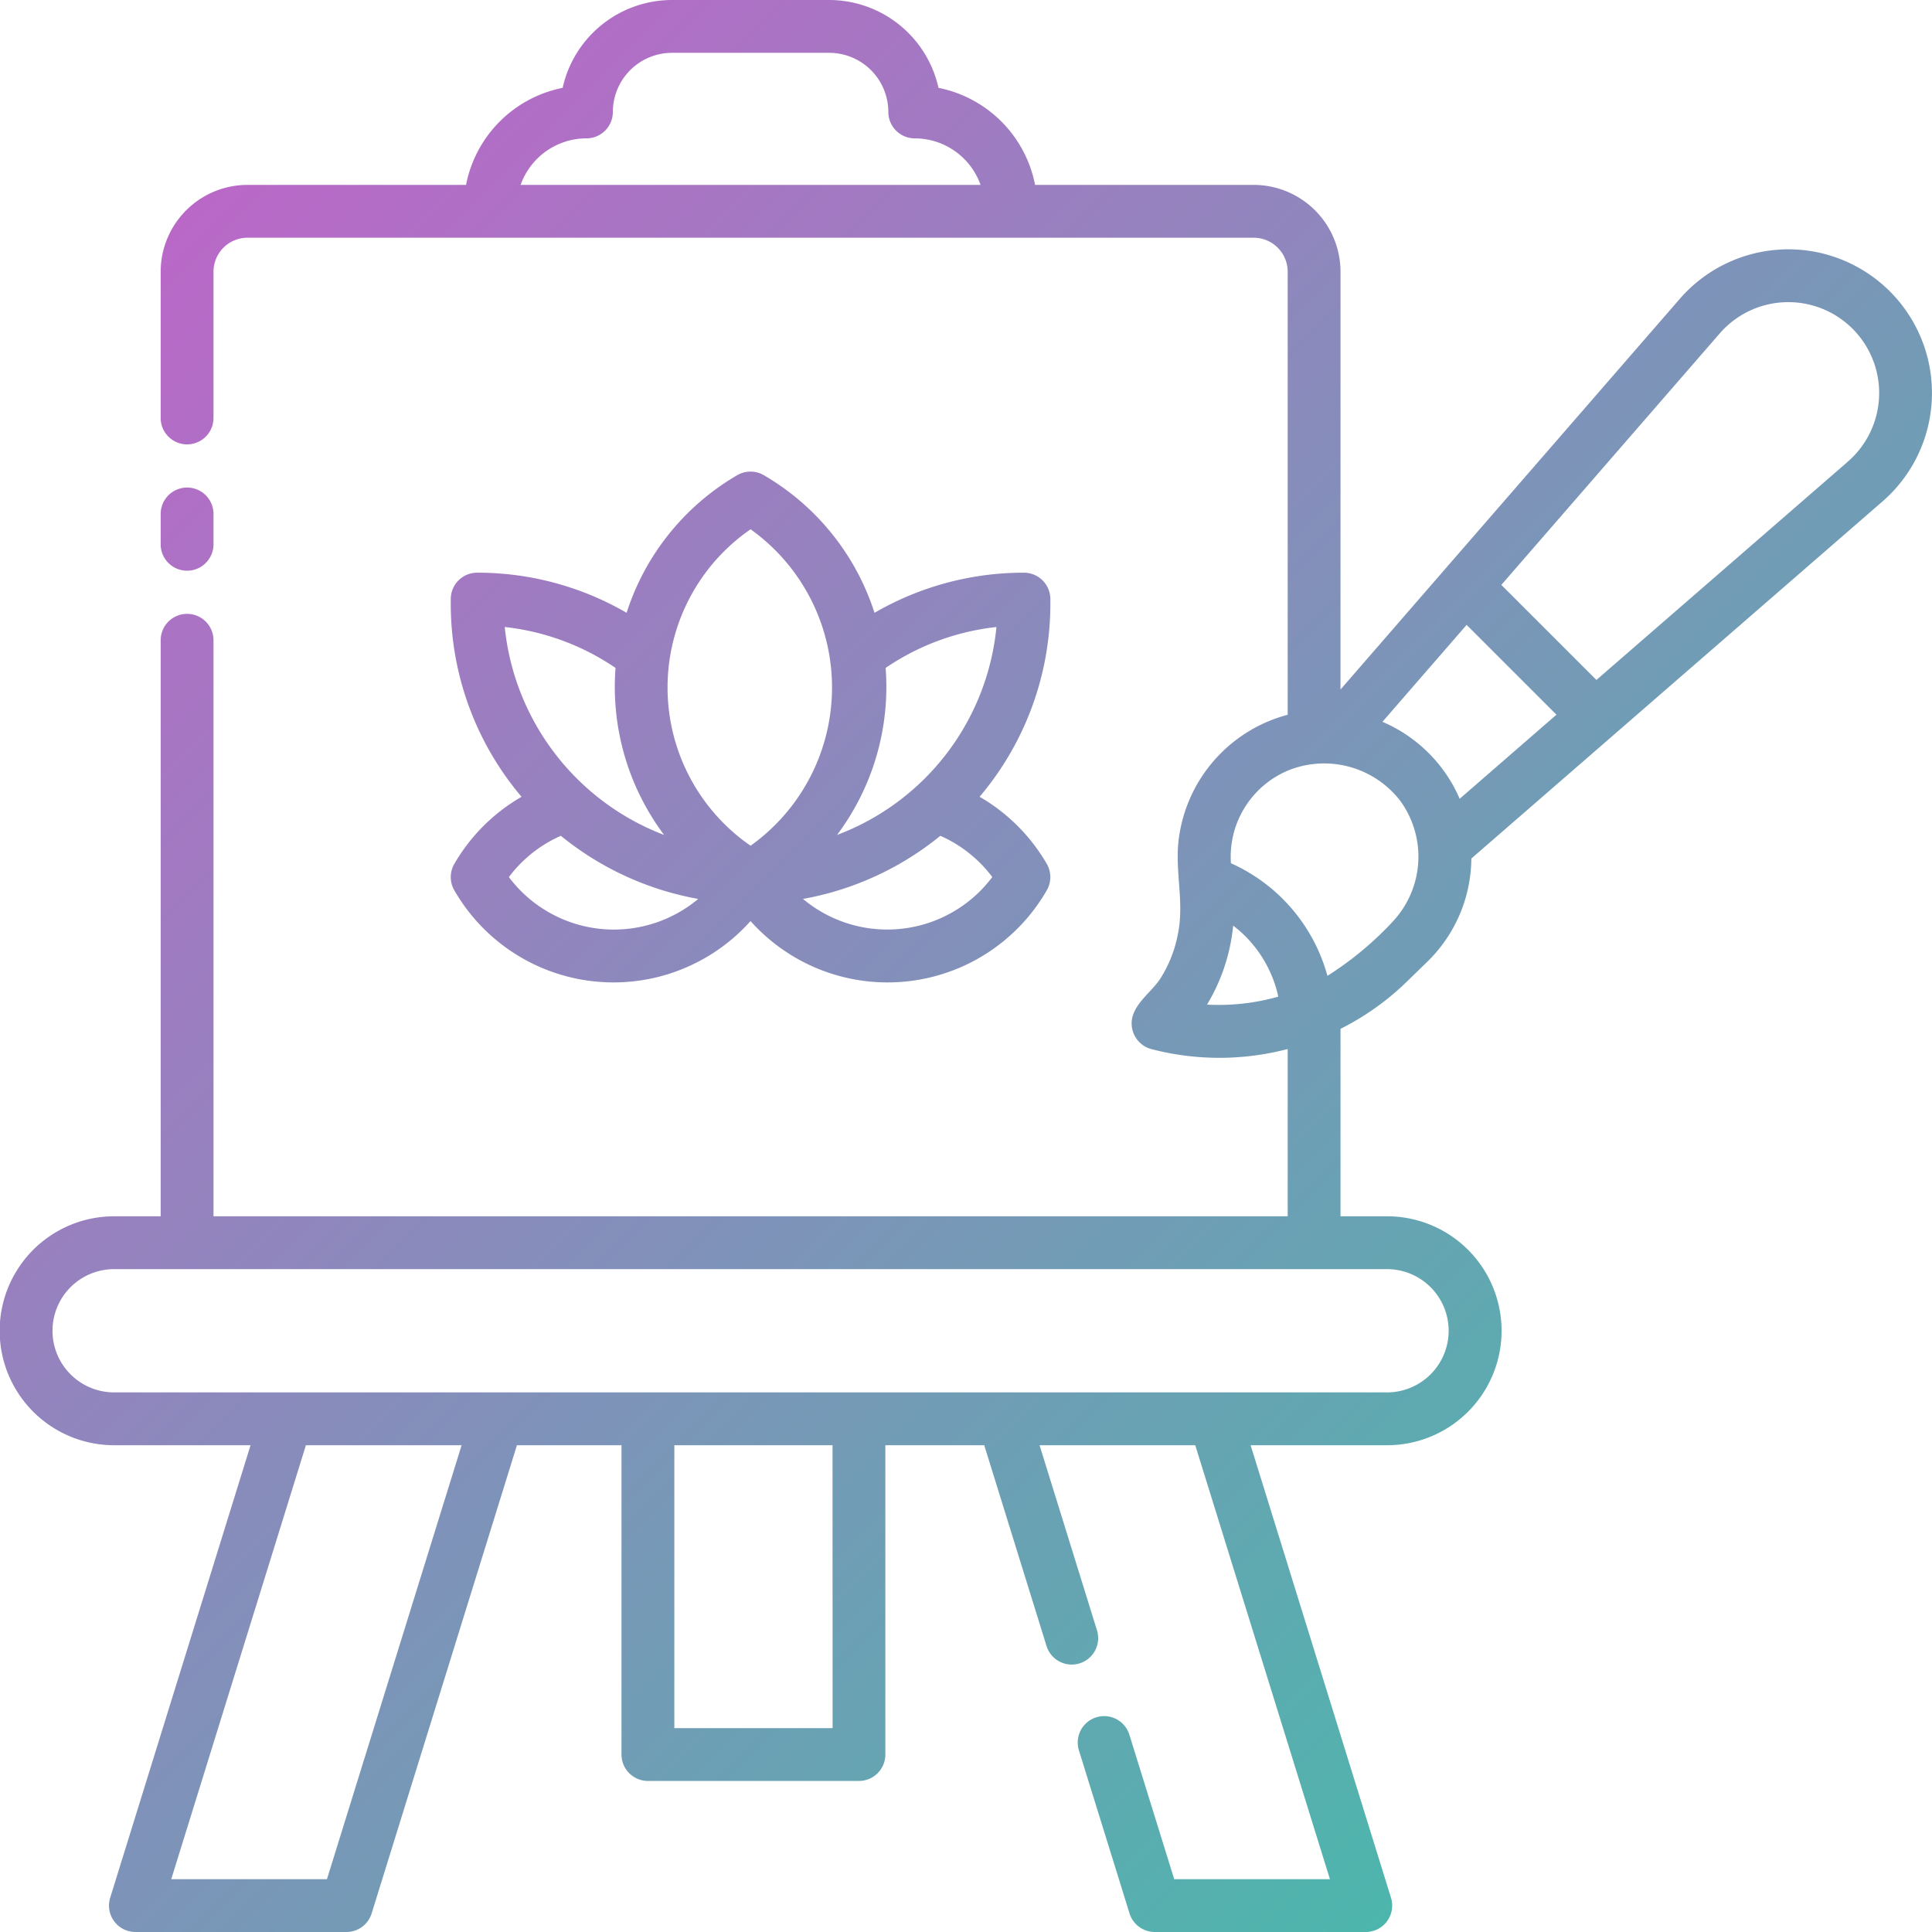 <svg height="512" viewBox="0 0 128 128" width="512" xmlns="http://www.w3.org/2000/svg" xmlns:xlink="http://www.w3.org/1999/xlink"><linearGradient id="linear-gradient" gradientUnits="userSpaceOnUse" x1="106.142" x2="9.67" y1="113.069" y2="16.597"><stop offset="0" stop-color="#4db6ac"/><stop offset="1" stop-color="#ba68c8"/></linearGradient><path d="m30.1 57.233a1.747 1.747 0 0 0 0 1.752 12.167 12.167 0 0 0 19.625 2.038 12.168 12.168 0 0 0 19.626-2.037 1.749 1.749 0 0 0 0-1.753 12.184 12.184 0 0 0 -4.451-4.445 19.763 19.763 0 0 0 4.689-12.788v-.307a1.75 1.75 0 0 0 -1.75-1.75 19.648 19.648 0 0 0 -9.9 2.658 16.319 16.319 0 0 0 -7.339-9.121 1.747 1.747 0 0 0 -1.753 0 16.32 16.32 0 0 0 -7.333 9.12 19.647 19.647 0 0 0 -9.9-2.658 1.75 1.75 0 0 0 -1.75 1.75v.308a19.763 19.763 0 0 0 4.69 12.79 12.18 12.18 0 0 0 -4.454 4.443zm35.641.875a8.7 8.7 0 0 1 -12.541 1.448 19.981 19.981 0 0 0 9.1-4.182 8.689 8.689 0 0 1 3.444 2.734zm-7.066-13.857a16.146 16.146 0 0 1 7.342-2.71 16.422 16.422 0 0 1 -10.562 13.777 16.352 16.352 0 0 0 3.22-11.067zm-8.947-9.185a12.881 12.881 0 0 1 0 20.966 12.739 12.739 0 0 1 0-20.966zm-8.947 9.185a16.36 16.36 0 0 0 3.219 11.067 16.54 16.54 0 0 1 -10.56-13.777 16.144 16.144 0 0 1 7.341 2.71zm-3.623 11.123a19.98 19.98 0 0 0 9.1 4.182 8.7 8.7 0 0 1 -12.544-1.447 8.687 8.687 0 0 1 3.444-2.735zm80.917-38.846a9.526 9.526 0 0 0 -6.857 3.355l-15.461 17.8-6.945 8v-27.683a5.756 5.756 0 0 0 -5.75-5.75h-14.485a8.147 8.147 0 0 0 -6.4-6.43 7.43 7.43 0 0 0 -7.24-5.82h-10.417a7.43 7.43 0 0 0 -7.244 5.82 8.147 8.147 0 0 0 -6.4 6.43h-14.476a5.756 5.756 0 0 0 -5.755 5.75v9.691a1.75 1.75 0 1 0 3.5 0v-9.691a2.253 2.253 0 0 1 2.25-2.25h66.667a2.253 2.253 0 0 1 2.25 2.25v29.355a9.8 9.8 0 0 0 -7.248 8.512c-.185 2.023.393 3.978-.023 6.005a8.41 8.41 0 0 1 -1.2 3.015c-.554.813-1.474 1.434-1.79 2.4a1.762 1.762 0 0 0 1.211 2.213 17.832 17.832 0 0 0 9.05 0v11.083h-71.167v-38.163a1.75 1.75 0 0 0 -3.5 0v38.163h-3.083a7.583 7.583 0 1 0 0 15.167h9.038l-9.3 29.981a1.75 1.75 0 0 0 1.67 2.269h13.981a1.75 1.75 0 0 0 1.671-1.231l9.626-31.019h6.928v20.492a1.75 1.75 0 0 0 1.75 1.75h13.981a1.75 1.75 0 0 0 1.75-1.75v-20.492h6.551l4.127 13.3a1.75 1.75 0 0 0 3.343-1.037l-3.805-12.263h10.316l8.922 28.75h-10.317l-2.97-9.571a1.75 1.75 0 0 0 -3.343 1.037l3.353 10.8a1.75 1.75 0 0 0 1.671 1.234h13.981a1.75 1.75 0 0 0 1.671-2.269l-9.3-29.981h9.043a7.583 7.583 0 0 0 0-15.167h-3.088v-12.419a17.61 17.61 0 0 0 4.367-3.1l1.461-1.422a9.64 9.64 0 0 0 2.84-6.762l9.352-8.122 17.793-15.453a9.519 9.519 0 0 0 -6.55-16.779zm-83.583-4.278a4.634 4.634 0 0 1 4.361-3.083 1.75 1.75 0 0 0 1.75-1.75 3.921 3.921 0 0 1 3.917-3.917h10.417a3.921 3.921 0 0 1 3.917 3.917 1.75 1.75 0 0 0 1.75 1.75 4.634 4.634 0 0 1 4.361 3.083zm-12.83 112.25h-10.316l8.921-28.75h10.316zm33.5-10.008h-10.486v-18.742h10.481zm40.816-26.325a4.088 4.088 0 0 1 -4.078 4.083h-84.338a4.083 4.083 0 1 1 0-8.167h84.338a4.088 4.088 0 0 1 4.078 4.084zm-11.391-22.108a14.5 14.5 0 0 1 -4.621.5 12.411 12.411 0 0 0 1.734-5.234 8.04 8.04 0 0 1 .8.695 8.141 8.141 0 0 1 2.191 4.008c-.036.009-.07.022-.104.031zm7.6-4.907a21.919 21.919 0 0 1 -4.241 3.5 11.5 11.5 0 0 0 -6.395-7.462 6.2 6.2 0 0 1 3.842-6.165 6.366 6.366 0 0 1 7.38 2.035 6.289 6.289 0 0 1 -.591 8.092zm4.52-8.23a9.738 9.738 0 0 0 -5.116-5.1l5.577-6.422 5.951 5.95zm25.656-22.282-.02.017-16.575 14.392-3.15-3.149-3.15-3.149 14.408-16.591a6.019 6.019 0 1 1 8.481 8.481zm-111.718 5.421v-2.009a1.75 1.75 0 0 1 3.5 0v2.009a1.75 1.75 0 0 1 -3.5 0z" fill="url(#linear-gradient)"/></svg>